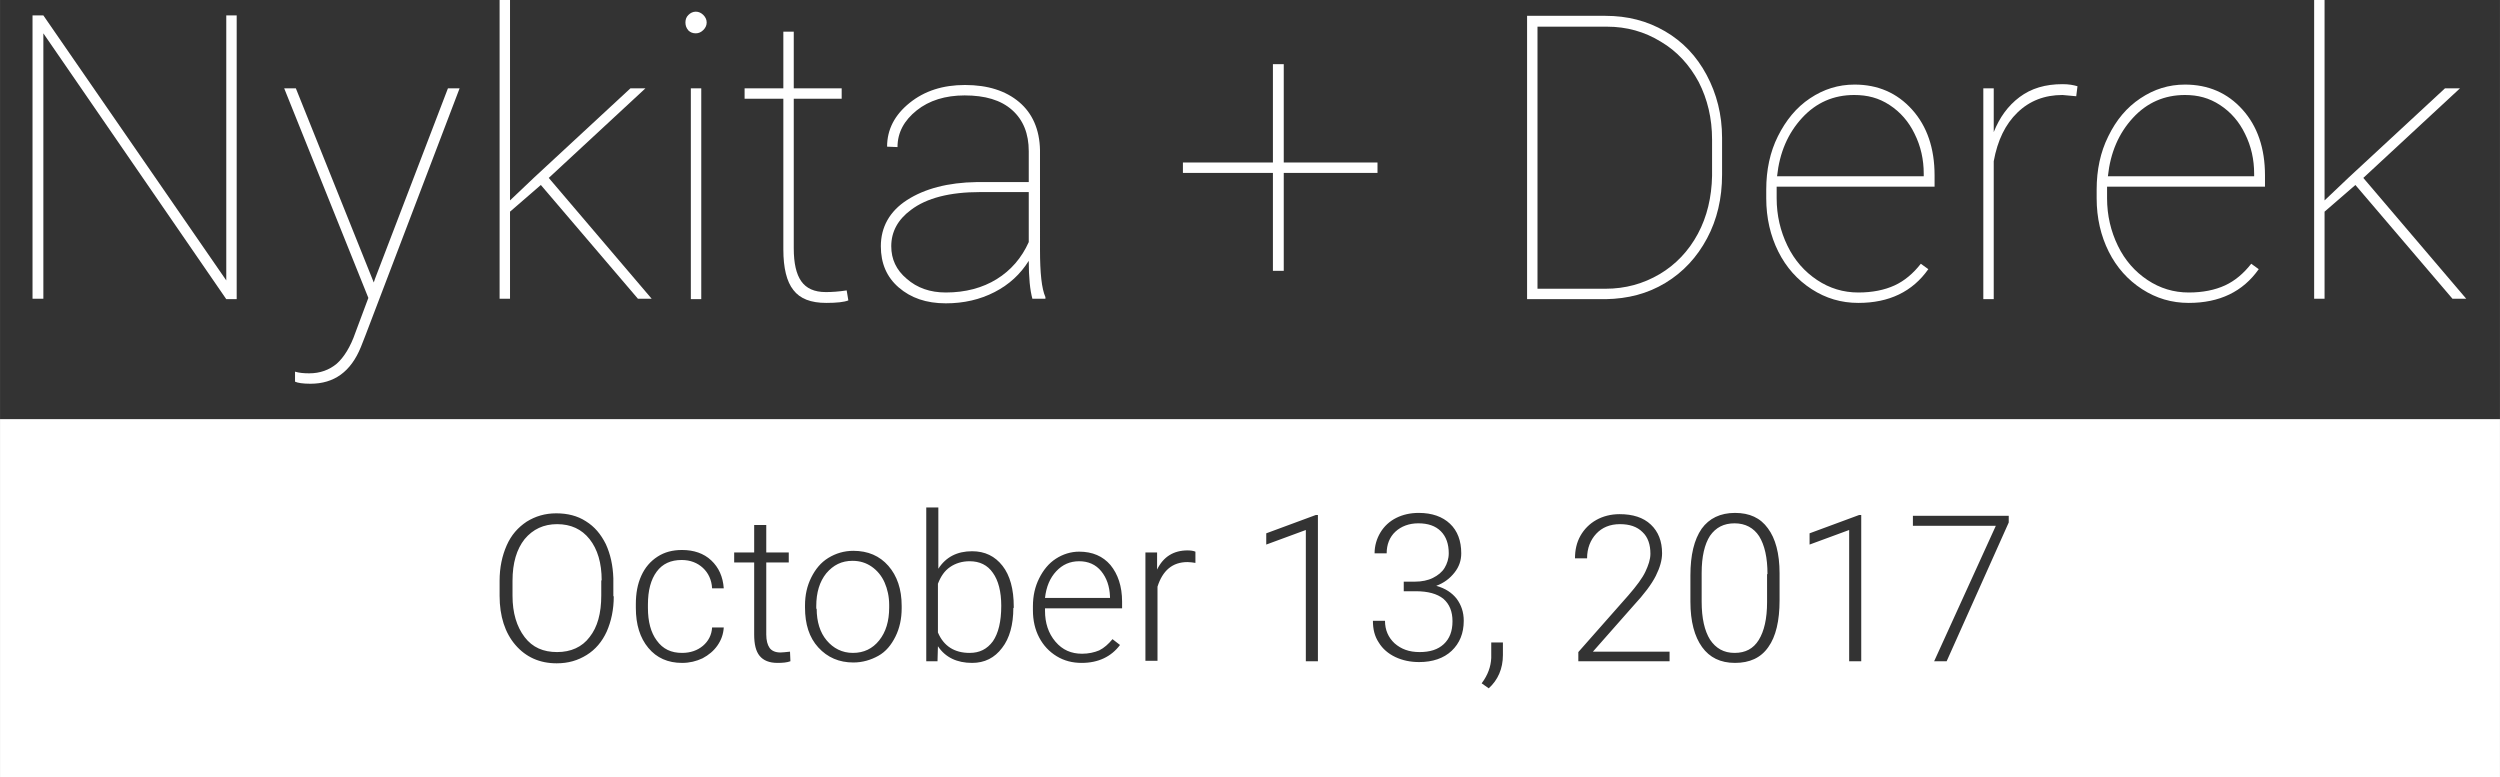 <?xml version="1.0" encoding="utf-8"?>
<!-- Generator: Adobe Illustrator 20.0.0, SVG Export Plug-In . SVG Version: 6.00 Build 0)  -->
<svg version="1.1" id="Layer_1" xmlns="http://www.w3.org/2000/svg" xmlns:xlink="http://www.w3.org/1999/xlink" x="0px" y="0px" width="600px" height="186.596px"
	 viewBox="0 0 600 186.6" style="enable-background:new 0 0 600 186.6;" xml:space="preserve">
<rect x="0" y="0" width="600" height="186.6" fill="#333333" stroke="none"/>
<style type="text/css">
	.st0{fill:#FFFFFF;}
</style>
<g>
	<path class="st0" d="M147.3,143.1c0,3.2-0.6,6-1.7,8.5c-1.1,2.4-2.7,4.3-4.8,5.6s-4.4,2-7.2,2c-4.1,0-7.4-1.5-9.9-4.4
		c-2.5-2.9-3.8-6.9-3.8-11.8v-3.6c0-3.2,0.6-6,1.7-8.5c1.1-2.5,2.7-4.3,4.8-5.7c2.1-1.3,4.4-2,7.1-2c2.7,0,5.1,0.6,7.1,1.9
		c2.1,1.3,3.6,3.1,4.8,5.5c1.1,2.4,1.7,5.1,1.8,8.2V143.1z M144.4,139.3c0-4.2-1-7.5-2.9-9.9c-1.9-2.4-4.5-3.6-7.8-3.6
		c-3.2,0-5.8,1.2-7.8,3.6c-1.9,2.4-2.9,5.7-2.9,10v3.6c0,4.1,1,7.4,2.9,9.9s4.5,3.6,7.8,3.6c3.3,0,6-1.2,7.8-3.6
		c1.9-2.4,2.8-5.7,2.8-10V139.3z M163.7,156.7c2,0,3.7-0.6,5-1.7s2.1-2.6,2.2-4.4h2.8c-0.1,1.6-0.6,3-1.5,4.3s-2.1,2.3-3.6,3.1
		c-1.5,0.7-3.1,1.1-4.9,1.1c-3.4,0-6.1-1.2-8.1-3.6c-2-2.4-3-5.6-3-9.6v-0.9c0-2.6,0.4-4.8,1.3-6.8c0.9-2,2.2-3.5,3.9-4.6
		s3.6-1.6,5.9-1.6c2.8,0,5.2,0.8,7,2.5c1.8,1.7,2.8,3.9,3,6.7h-2.8c-0.1-2-0.9-3.7-2.2-4.9c-1.3-1.2-3-1.9-5.1-1.9
		c-2.6,0-4.6,0.9-6,2.8c-1.4,1.9-2.1,4.5-2.1,7.9v0.8c0,3.3,0.7,5.9,2.1,7.8C159.1,155.8,161.1,156.7,163.7,156.7z M183.9,126v6.6
		h5.4v2.4h-5.4v17.3c0,1.4,0.3,2.5,0.8,3.2c0.5,0.7,1.4,1.1,2.6,1.1c0.5,0,1.3-0.1,2.3-0.2l0.1,2.3c-0.8,0.3-1.8,0.4-3.1,0.4
		c-2,0-3.4-0.6-4.3-1.7c-0.9-1.1-1.3-2.8-1.3-5.1V135h-4.8v-2.4h4.8V126H183.9z M193.2,145.3c0-2.5,0.5-4.7,1.5-6.7s2.3-3.6,4.1-4.7
		s3.8-1.7,6-1.7c3.5,0,6.3,1.2,8.4,3.6s3.2,5.6,3.2,9.6v0.6c0,2.5-0.5,4.8-1.5,6.8c-1,2-2.3,3.6-4.1,4.6s-3.8,1.6-6,1.6
		c-3.4,0-6.2-1.2-8.4-3.6c-2.2-2.4-3.2-5.6-3.2-9.6V145.3z M196,146.1c0,3.1,0.8,5.7,2.4,7.6s3.7,3,6.3,3c2.6,0,4.7-1,6.3-3
		s2.4-4.6,2.4-7.9v-0.6c0-2-0.4-3.8-1.1-5.4c-0.7-1.6-1.8-2.9-3.1-3.8c-1.3-0.9-2.8-1.4-4.6-1.4c-2.6,0-4.6,1-6.3,3
		c-1.6,2-2.4,4.6-2.4,7.9V146.1z M243.2,145.9c0,4-0.9,7.3-2.7,9.6c-1.8,2.4-4.2,3.6-7.2,3.6c-3.6,0-6.4-1.3-8.2-4l-0.1,3.6h-2.7
		v-36.9h2.9v14.7c1.8-2.8,4.5-4.2,8.1-4.2c3.1,0,5.5,1.2,7.3,3.5s2.7,5.6,2.7,9.8V145.9z M240.3,145.4c0-3.4-0.7-6.1-2-7.9
		c-1.3-1.9-3.2-2.8-5.6-2.8c-1.8,0-3.4,0.5-4.7,1.4c-1.3,0.9-2.2,2.2-2.9,4v11.7c1.4,3.3,4,4.9,7.6,4.9c2.4,0,4.2-0.9,5.6-2.8
		C239.6,152,240.3,149.2,240.3,145.4z M259.6,159.1c-2.2,0-4.2-0.5-6-1.6s-3.2-2.6-4.2-4.5s-1.5-4.1-1.5-6.5v-1
		c0-2.5,0.5-4.7,1.5-6.7s2.3-3.6,4-4.7s3.6-1.7,5.6-1.7c3.2,0,5.7,1.1,7.5,3.2c1.8,2.2,2.8,5.1,2.8,8.8v1.6h-18.5v0.6
		c0,2.9,0.8,5.4,2.5,7.4c1.7,2,3.8,2.9,6.4,2.9c1.5,0,2.9-0.3,4.1-0.8c1.2-0.6,2.2-1.5,3.2-2.7l1.8,1.4
		C266.7,157.6,263.6,159.1,259.6,159.1z M259,134.7c-2.2,0-4,0.8-5.5,2.4s-2.4,3.7-2.7,6.4h15.6v-0.3c-0.1-2.5-0.8-4.5-2.1-6.1
		S261.2,134.7,259,134.7z M286.9,135.1c-0.6-0.1-1.3-0.2-1.9-0.2c-1.8,0-3.3,0.5-4.5,1.5c-1.2,1-2.1,2.5-2.7,4.4v17.8h-2.9v-26h2.8
		l0,4.1c1.5-3.1,4-4.6,7.3-4.6c0.8,0,1.4,0.1,1.9,0.3L286.9,135.1z M316.3,158.7h-2.9v-31.5l-9.5,3.5V128l11.9-4.4h0.5V158.7z
		 M336.6,139.6h3c1.6,0,3.1-0.3,4.3-0.9c1.2-0.6,2.2-1.4,2.8-2.4c0.6-1,1-2.2,1-3.5c0-2.2-0.6-4-1.9-5.3s-3.1-1.9-5.4-1.9
		c-2.2,0-4.1,0.7-5.5,2c-1.4,1.3-2.1,3.1-2.1,5.2h-2.9c0-1.8,0.5-3.5,1.4-5s2.2-2.7,3.8-3.5s3.4-1.2,5.4-1.2c3.2,0,5.7,0.9,7.5,2.6
		s2.7,4.1,2.7,7.1c0,1.7-0.5,3.2-1.6,4.6c-1.1,1.4-2.5,2.5-4.4,3.2c2.2,0.6,3.8,1.7,4.9,3.1c1.1,1.5,1.7,3.2,1.7,5.3
		c0,3-1,5.4-2.9,7.2s-4.6,2.7-7.8,2.7c-2.1,0-4-0.4-5.7-1.2s-3.1-2-4-3.5c-1-1.5-1.4-3.2-1.4-5.2h2.9c0,2.2,0.8,4,2.3,5.4
		c1.6,1.4,3.5,2.1,6,2.1c2.5,0,4.4-0.6,5.8-1.9c1.4-1.3,2.1-3.1,2.1-5.5c0-2.3-0.7-4.1-2.2-5.4c-1.5-1.2-3.7-1.8-6.6-1.8h-2.9V139.6
		z M357.3,165.2l-1.7-1.2c1.5-2,2.2-4,2.3-6.1v-3.7h2.8v3C360.7,160.5,359.5,163.2,357.3,165.2z M400.7,158.7h-21.9v-2.2l12-13.6
		c2-2.3,3.4-4.2,4.1-5.7s1.2-2.9,1.2-4.3c0-2.2-0.6-4-1.9-5.2c-1.3-1.3-3.1-1.9-5.4-1.9c-2.4,0-4.3,0.8-5.7,2.3
		c-1.4,1.5-2.2,3.5-2.2,5.9H378c0-2,0.4-3.8,1.3-5.4c0.9-1.6,2.2-2.9,3.8-3.8c1.6-0.9,3.5-1.4,5.6-1.4c3.2,0,5.7,0.8,7.5,2.5
		c1.8,1.7,2.7,4,2.7,6.9c0,1.6-0.5,3.4-1.5,5.4s-2.8,4.4-5.4,7.2l-9.7,11h18.4V158.7z M427.1,144.1c0,4.9-0.9,8.7-2.7,11.2
		c-1.8,2.6-4.5,3.8-8,3.8c-3.5,0-6.1-1.3-7.9-3.8c-1.8-2.5-2.8-6.1-2.8-10.9v-6.3c0-4.9,0.9-8.6,2.7-11.2c1.8-2.5,4.5-3.8,8-3.8
		c3.5,0,6.1,1.2,7.9,3.7c1.8,2.4,2.8,6,2.8,10.8V144.1z M424.2,137.8c0-4-0.7-7-2-9.1c-1.3-2-3.3-3.1-5.9-3.1c-2.6,0-4.5,1-5.9,3
		c-1.3,2-2,5-2,8.9v6.9c0,4,0.7,7,2,9.1c1.4,2.1,3.3,3.2,5.9,3.2c2.6,0,4.5-1,5.8-3.1c1.3-2.1,2-5.1,2-9.1V137.8z M446.7,158.7h-2.9
		v-31.5l-9.5,3.5V128l11.9-4.4h0.5V158.7z M482.1,125.4l-14.9,33.3h-3l14.8-32.5h-19.9v-2.4h23V125.4z M600,100.6H0v86h600V100.6z"
		/>
	<g>
		<path class="st0" d="M56.8,71.8h-2.5L10.4,8v63.7H7.8v-68h2.6l43.9,63.6V3.7h2.5V71.8z"/>
		<path class="st0" d="M89.7,67.8l0.3-0.9l17.5-45.7h2.8L87.7,80.5l-1.1,2.8c-2.4,5.9-6.4,8.8-12.1,8.8c-1.8,0-3.1-0.2-3.7-0.5
			l0-2.4c1,0.3,2.1,0.4,3.4,0.4c2.6,0,4.8-0.8,6.6-2.3c1.7-1.5,3.3-4,4.5-7.5l3.1-8.3L68.2,21.2h2.8L89.7,67.8z"/>
		<path class="st0" d="M129.8,44.4L129.8,44.4l-7.4,6.4v20.9h-2.5V0h2.5v48.1l5.9-5.6l23-21.3h3.6l-23.2,21.5l24.7,29h-3.3
			L129.8,44.4z"/>
		<path class="st0" d="M164.5,5.4c0-0.7,0.2-1.3,0.7-1.8c0.5-0.5,1.1-0.8,1.8-0.8s1.3,0.3,1.8,0.8s0.8,1.1,0.8,1.8s-0.3,1.3-0.8,1.8
			S167.7,8,167,8s-1.3-0.2-1.8-0.7C164.7,6.7,164.5,6.1,164.5,5.4z M168.3,71.8h-2.5V21.2h2.5V71.8z"/>
		<path class="st0" d="M190.5,7.6v13.6H202v2.5h-11.5v35.9c0,3.6,0.6,6.2,1.8,7.9c1.2,1.7,3.1,2.6,5.9,2.6c1.4,0,3-0.1,5-0.4
			l0.4,2.4c-1,0.4-2.8,0.6-5.3,0.6c-3.7,0-6.3-1-7.9-3.1c-1.6-2-2.4-5.3-2.4-9.7V23.7h-9.3v-2.5h9.3V7.6H190.5z"/>
		<path class="st0" d="M247.8,71.8c-0.6-2.1-0.9-5.2-0.9-9.2c-2,3.2-4.7,5.7-8.2,7.5s-7.4,2.7-11.7,2.7c-4.7,0-8.4-1.3-11.3-3.8
			s-4.3-5.8-4.3-9.9c0-4.6,2.1-8.4,6.3-11.1s9.8-4.2,16.7-4.3h12.5v-7.4c0-4.2-1.3-7.5-4-9.9s-6.5-3.5-11.4-3.5
			c-4.6,0-8.5,1.2-11.5,3.6s-4.6,5.3-4.6,8.8l-2.5-0.1c0-4.1,1.8-7.6,5.4-10.5s8-4.3,13.3-4.3c5.5,0,9.8,1.4,13,4.1s4.9,6.6,5,11.5
			V60c0,5.5,0.4,9.3,1.3,11.3v0.4H247.8z M227,70.2c4.7,0,8.8-1.1,12.2-3.2c3.4-2.1,6-5.1,7.7-8.9v-12h-11.7
			c-7.2,0-12.8,1.4-16.6,4.3c-3.1,2.3-4.7,5.2-4.7,8.7c0,3.1,1.2,5.7,3.7,7.8C220.1,69.1,223.2,70.2,227,70.2z"/>
		<path class="st0" d="M308.1,39h22.5v2.5h-22.5V65h-2.6V41.5h-21.6V39h21.6V15.4h2.6V39z"/>
		<path class="st0" d="M366.5,71.8v-68h18.8c5.3,0,10,1.2,14.3,3.7s7.6,6,10,10.5c2.4,4.5,3.7,9.5,3.7,15.1v8.8
			c0,5.7-1.2,10.8-3.6,15.3c-2.4,4.5-5.7,8.1-10,10.7s-9,3.8-14.3,3.9H366.5z M369,6.3v63h16.3c4.8,0,9.1-1.2,13-3.5
			c3.9-2.3,7-5.6,9.2-9.7s3.3-8.8,3.4-13.9v-8.7c0-5.1-1.1-9.7-3.2-13.8c-2.2-4.1-5.2-7.4-9.1-9.7c-3.9-2.4-8.2-3.6-12.9-3.6H369z"
			/>
		<path class="st0" d="M446,72.7c-4.1,0-7.8-1.1-11.2-3.3c-3.4-2.2-6.1-5.2-8-9c-1.9-3.8-2.9-8.1-2.9-12.8v-2.1
			c0-4.7,0.9-9,2.8-12.8s4.4-6.9,7.7-9.1c3.3-2.2,6.8-3.3,10.7-3.3c5.6,0,10.2,2,13.8,6c3.6,4,5.4,9.3,5.4,15.8v2.7h-37.9v2.8
			c0,4.1,0.9,7.9,2.6,11.4c1.7,3.5,4.1,6.2,7.1,8.2c3,2,6.3,3,9.9,3c3.4,0,6.3-0.6,8.7-1.7c2.4-1.1,4.5-2.9,6.3-5.2l1.8,1.3
			C459,70,453.4,72.7,446,72.7z M445,22.8c-4.9,0-9.1,1.8-12.5,5.5s-5.4,8.3-6,14h35.2v-0.6c0-3.4-0.7-6.6-2.2-9.6
			c-1.4-2.9-3.4-5.2-6-6.9S448.2,22.8,445,22.8z"/>
		<path class="st0" d="M498.3,23.1l-3.3-0.3c-4.3,0-7.9,1.4-10.8,4.2c-2.9,2.8-4.8,6.7-5.7,11.7v33.1H476V21.2h2.5v10.5
			c1.4-3.5,3.4-6.3,6.2-8.4s6.2-3.1,10.3-3.1c1.5,0,2.6,0.2,3.6,0.5L498.3,23.1z"/>
		<path class="st0" d="M525.3,72.7c-4.1,0-7.8-1.1-11.2-3.3c-3.4-2.2-6.1-5.2-8-9c-1.9-3.8-2.9-8.1-2.9-12.8v-2.1
			c0-4.7,0.9-9,2.8-12.8c1.9-3.9,4.4-6.9,7.7-9.1c3.3-2.2,6.8-3.3,10.7-3.3c5.6,0,10.2,2,13.8,6s5.4,9.3,5.4,15.8v2.7h-37.9v2.8
			c0,4.1,0.9,7.9,2.6,11.4c1.7,3.5,4.1,6.2,7.1,8.2c3,2,6.3,3,9.9,3c3.4,0,6.3-0.6,8.7-1.7s4.5-2.9,6.3-5.2l1.8,1.3
			C538.3,70,532.7,72.7,525.3,72.7z M524.4,22.8c-4.9,0-9.1,1.8-12.5,5.5s-5.4,8.3-6,14H541v-0.6c0-3.4-0.7-6.6-2.2-9.6
			c-1.4-2.9-3.4-5.2-6-6.9S527.5,22.8,524.4,22.8z"/>
		<path class="st0" d="M565.3,44.4L565.3,44.4l-7.4,6.4v20.9h-2.5V0h2.5v48.1l5.9-5.6l23-21.3h3.6l-23.2,21.5l24.7,29h-3.3
			L565.3,44.4z"/>
	</g>
</g>
</svg>

